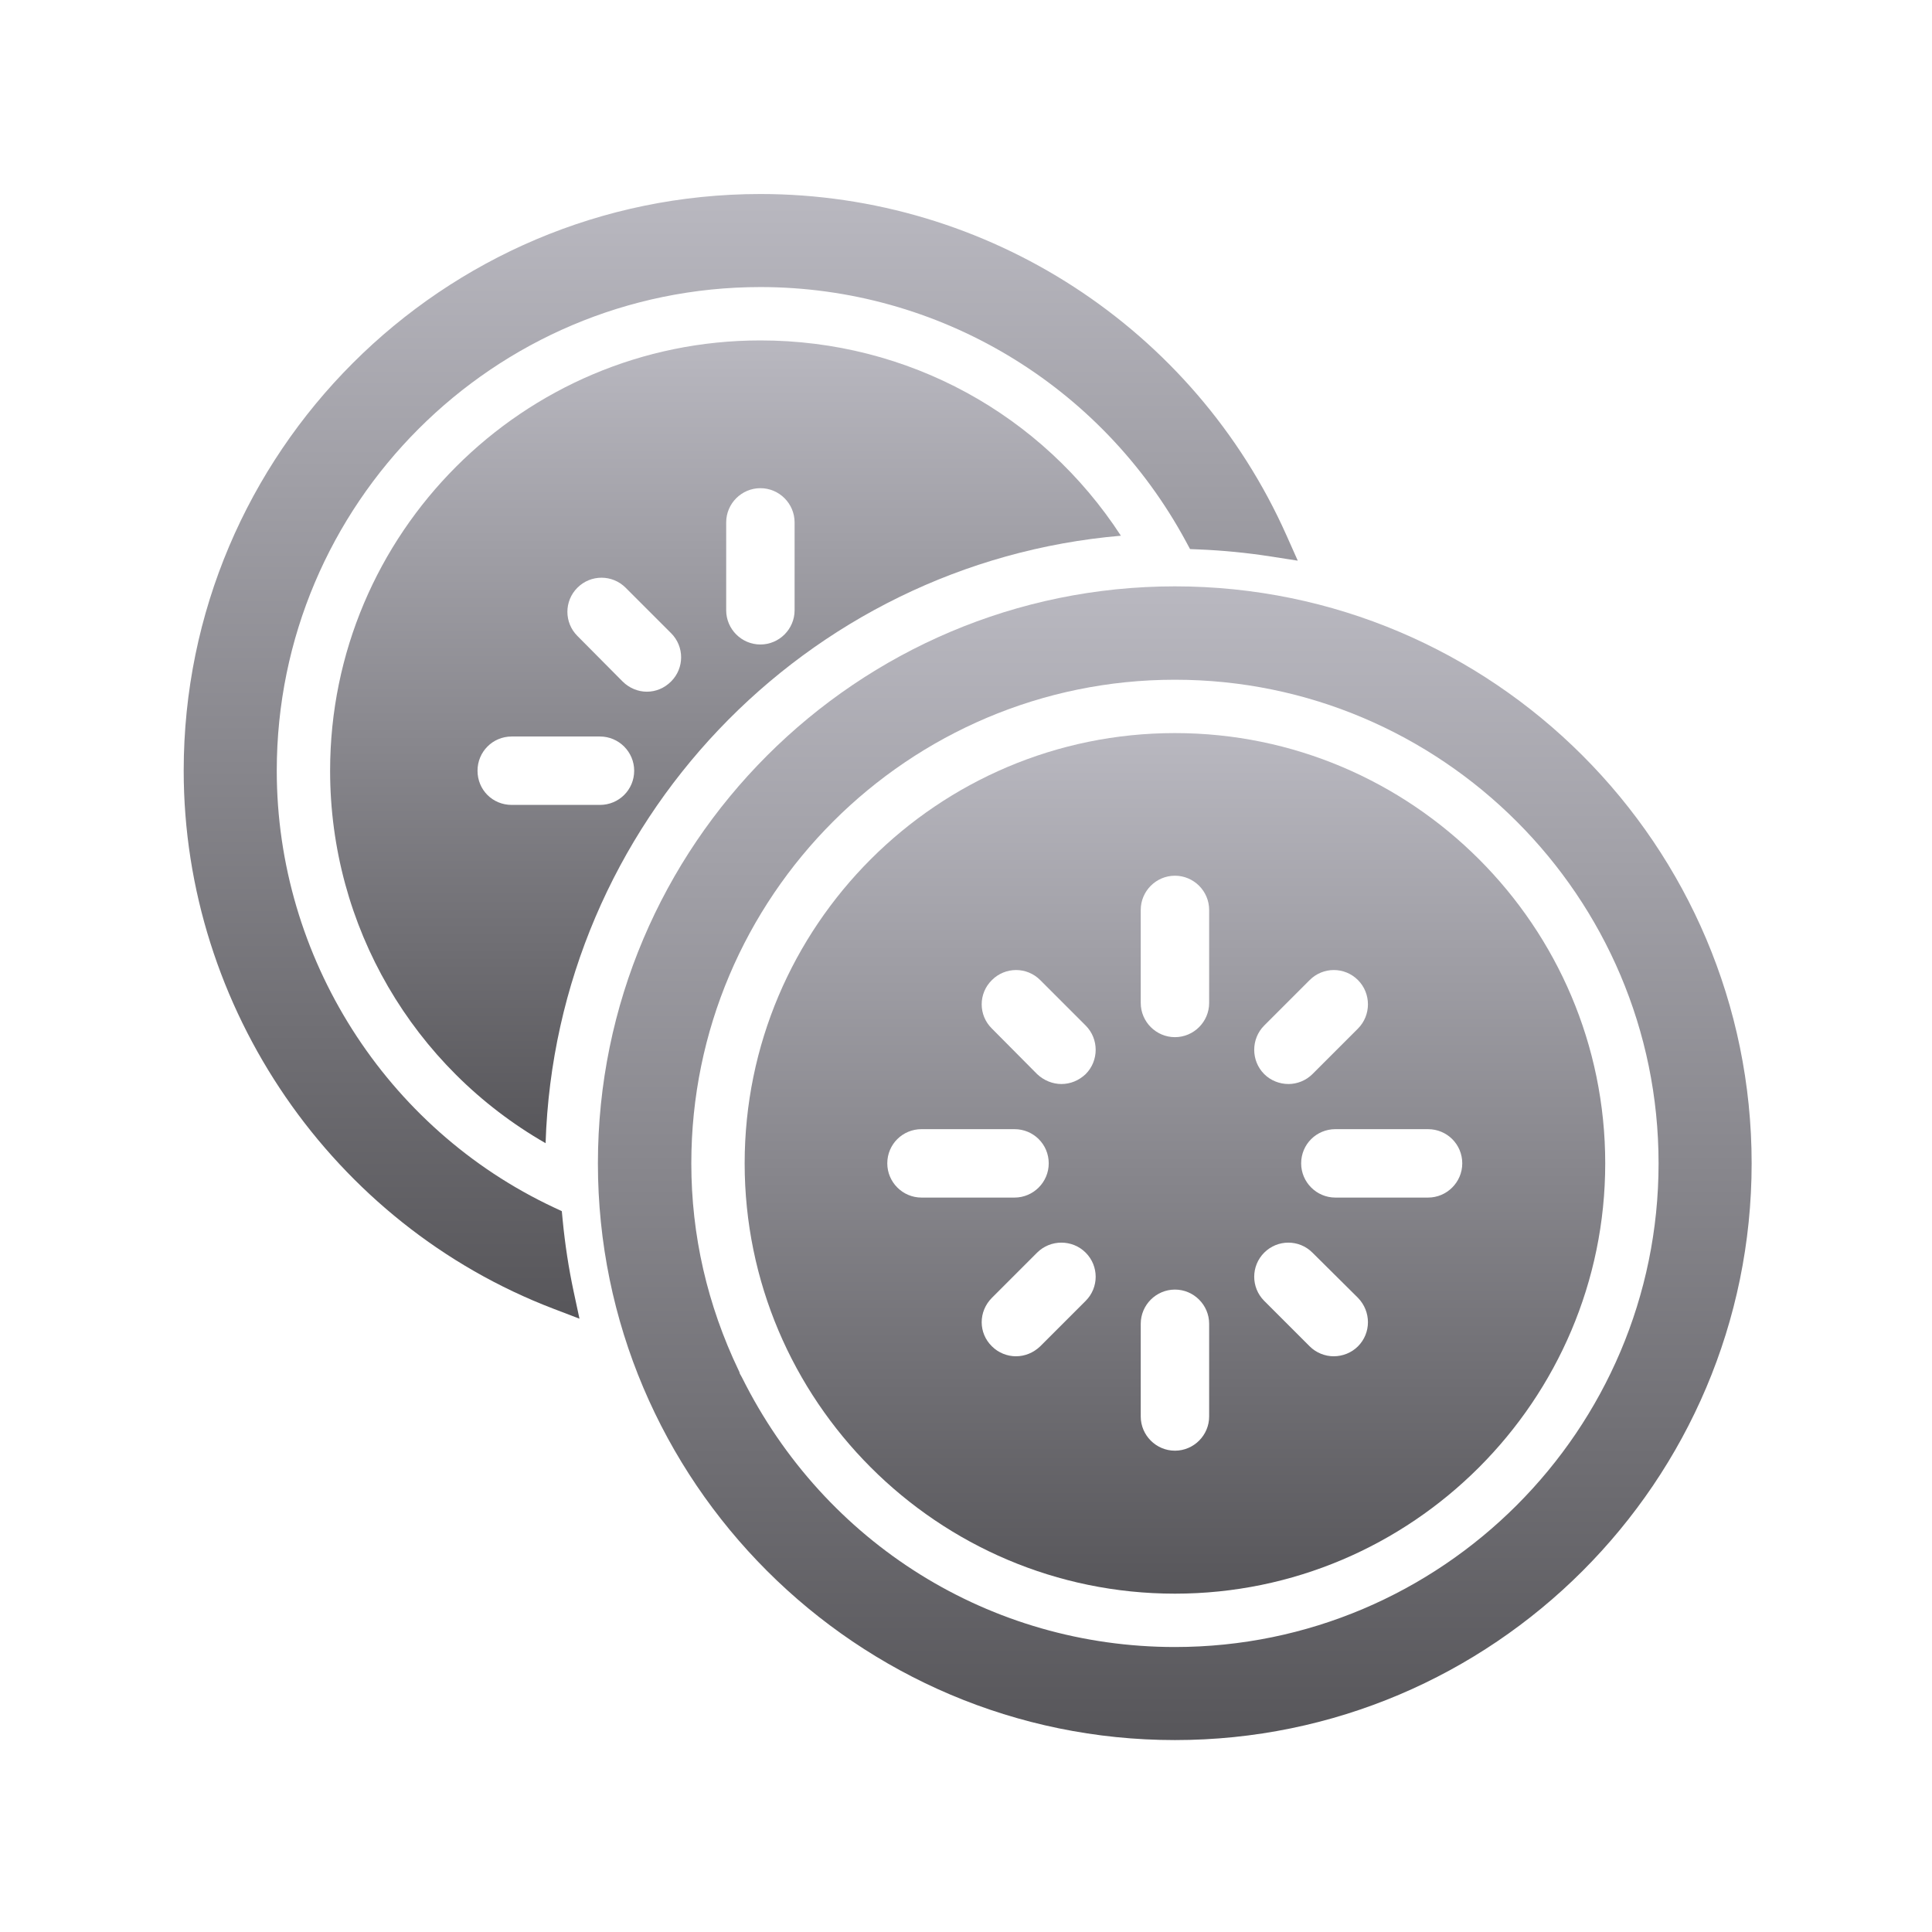<svg width="508" height="508" viewBox="0 0 508 508" fill="none" xmlns="http://www.w3.org/2000/svg">
<path d="M145.548 344.13L152.367 346.737L150.836 339.605C149.536 333.525 148.561 327.174 147.939 320.715L147.722 318.464L145.676 317.504C101.39 296.758 72.772 251.675 72.772 202.646C72.772 132.523 129.818 75.481 199.937 75.481C246.672 75.481 289.55 101.117 311.84 142.386L312.912 144.374L315.163 144.467C321.579 144.73 327.756 145.334 334.053 146.308L341.235 147.422L338.277 140.785C313.979 86.249 259.679 51.014 199.937 51.014C116.323 51.014 48.301 119.033 48.301 202.646C48.301 265.042 87.381 321.906 145.548 344.13Z" fill="url(#paint0_linear_10025_57961)"/>
<path d="M199.937 89.51C137.521 89.51 86.798 140.234 86.798 202.649C86.798 243.57 108.652 280.624 143.457 300.59C146.156 216.499 211.719 147.968 294.73 140.863C273.954 108.936 238.79 89.51 199.937 89.51ZM157.757 211.643H134.553C129.517 211.643 125.56 207.686 125.56 202.649C125.56 197.702 129.517 193.656 134.553 193.656H157.757C162.704 193.656 166.751 197.702 166.751 202.649C166.751 207.686 162.704 211.643 157.757 211.643ZM176.464 179.176C174.665 180.975 172.417 181.875 170.078 181.875C167.83 181.875 165.491 180.975 163.693 179.176L151.821 167.215C148.314 163.707 148.314 158.041 151.821 154.534C155.329 151.026 160.994 151.026 164.502 154.534L176.464 166.495C179.971 170.003 179.971 175.669 176.464 179.176ZM208.931 160.47C208.931 165.416 204.884 169.463 199.937 169.463C194.991 169.463 190.944 165.416 190.944 160.47V137.356C190.944 132.409 194.991 128.362 199.937 128.362C204.884 128.362 208.931 132.409 208.931 137.356V160.47Z" fill="url(#paint1_linear_10025_57961)"/>
<path d="M308.939 457.534C392.553 457.534 460.576 389.508 460.576 305.894C460.576 222.233 392.553 154.176 308.939 154.176C225.279 154.176 157.214 222.233 157.214 305.894C157.214 389.508 225.279 457.534 308.939 457.534ZM194.519 361.157L194.422 360.762L194.248 360.399C185.971 343.117 181.774 324.784 181.774 305.894C181.774 235.771 238.82 178.729 308.939 178.729C379.058 178.729 436.105 235.771 436.105 305.894C436.105 376.017 379.058 433.067 308.939 433.067C260.488 433.067 216.874 405.922 195.118 362.232L194.519 361.157Z" fill="url(#paint2_linear_10025_57961)"/>
<path d="M308.939 419.037C371.265 419.037 422.079 368.222 422.079 305.896C422.079 243.481 371.265 192.757 308.939 192.757C246.524 192.757 195.8 243.481 195.8 305.896C195.8 368.222 246.524 419.037 308.939 419.037ZM285.466 342.051L273.505 354.012C271.706 355.721 269.457 356.621 267.119 356.621C264.871 356.621 262.533 355.721 260.824 354.012C257.226 350.505 257.226 344.839 260.824 341.241L272.696 329.37C276.203 325.862 281.959 325.862 285.466 329.37C288.974 332.878 288.974 338.543 285.466 342.051ZM384.486 305.896C384.486 310.843 380.439 314.89 375.492 314.89H351.119C346.173 314.89 342.126 310.843 342.126 305.896C342.126 300.86 346.173 296.903 351.119 296.903H375.492C380.439 296.903 384.486 300.86 384.486 305.896ZM332.412 269.652L344.375 257.691C347.882 254.184 353.548 254.184 357.055 257.691C360.563 261.198 360.563 266.954 357.055 270.462L345.094 282.423C343.385 284.132 341.047 285.032 338.798 285.032C336.46 285.032 334.122 284.132 332.412 282.423C328.906 278.916 328.906 273.16 332.412 269.652ZM332.412 329.37C335.921 325.862 341.586 325.862 345.094 329.37L357.055 341.241C360.563 344.839 360.563 350.505 357.055 354.012C355.346 355.721 353.008 356.621 350.67 356.621C348.422 356.621 346.083 355.721 344.375 354.012L332.412 342.051C328.906 338.543 328.906 332.878 332.412 329.37ZM299.946 239.254C299.946 234.308 303.993 230.26 308.939 230.26C313.886 230.26 317.933 234.308 317.933 239.254V263.717C317.933 268.663 313.886 272.71 308.939 272.71C303.993 272.71 299.946 268.663 299.946 263.717V239.254ZM299.946 348.077C299.946 343.13 303.993 339.083 308.939 339.083C313.886 339.083 317.933 343.13 317.933 348.077V372.45C317.933 377.396 313.886 381.443 308.939 381.443C303.993 381.443 299.946 377.396 299.946 372.45V348.077ZM260.824 257.691C264.331 254.184 269.997 254.184 273.505 257.691L285.466 269.652C288.974 273.16 288.974 278.916 285.466 282.423C283.668 284.132 281.419 285.032 279.08 285.032C276.832 285.032 274.494 284.132 272.696 282.423L260.824 270.462C257.226 266.954 257.226 261.198 260.824 257.691ZM242.297 296.903H266.76C271.706 296.903 275.753 300.86 275.753 305.896C275.753 310.843 271.706 314.89 266.76 314.89H242.297C237.35 314.89 233.304 310.843 233.304 305.896C233.304 300.86 237.35 296.903 242.297 296.903Z" fill="url(#paint3_linear_10025_57961)"/>
<defs>
<linearGradient id="paint0_linear_10025_57961" x1="194.768" y1="51.014" x2="194.768" y2="346.737" gradientUnits="userSpaceOnUse">
<stop stop-color="#B9B8C0"/>
<stop offset="1" stop-color="#57565A"/>
</linearGradient>
<linearGradient id="paint1_linear_10025_57961" x1="190.764" y1="89.51" x2="190.764" y2="300.59" gradientUnits="userSpaceOnUse">
<stop stop-color="#B9B8C0"/>
<stop offset="1" stop-color="#57565A"/>
</linearGradient>
<linearGradient id="paint2_linear_10025_57961" x1="308.895" y1="154.176" x2="308.895" y2="457.534" gradientUnits="userSpaceOnUse">
<stop stop-color="#B9B8C0"/>
<stop offset="1" stop-color="#57565A"/>
</linearGradient>
<linearGradient id="paint3_linear_10025_57961" x1="308.939" y1="192.757" x2="308.939" y2="419.037" gradientUnits="userSpaceOnUse">
<stop stop-color="#B9B8C0"/>
<stop offset="1" stop-color="#57565A"/>
</linearGradient>
</defs>
</svg>
